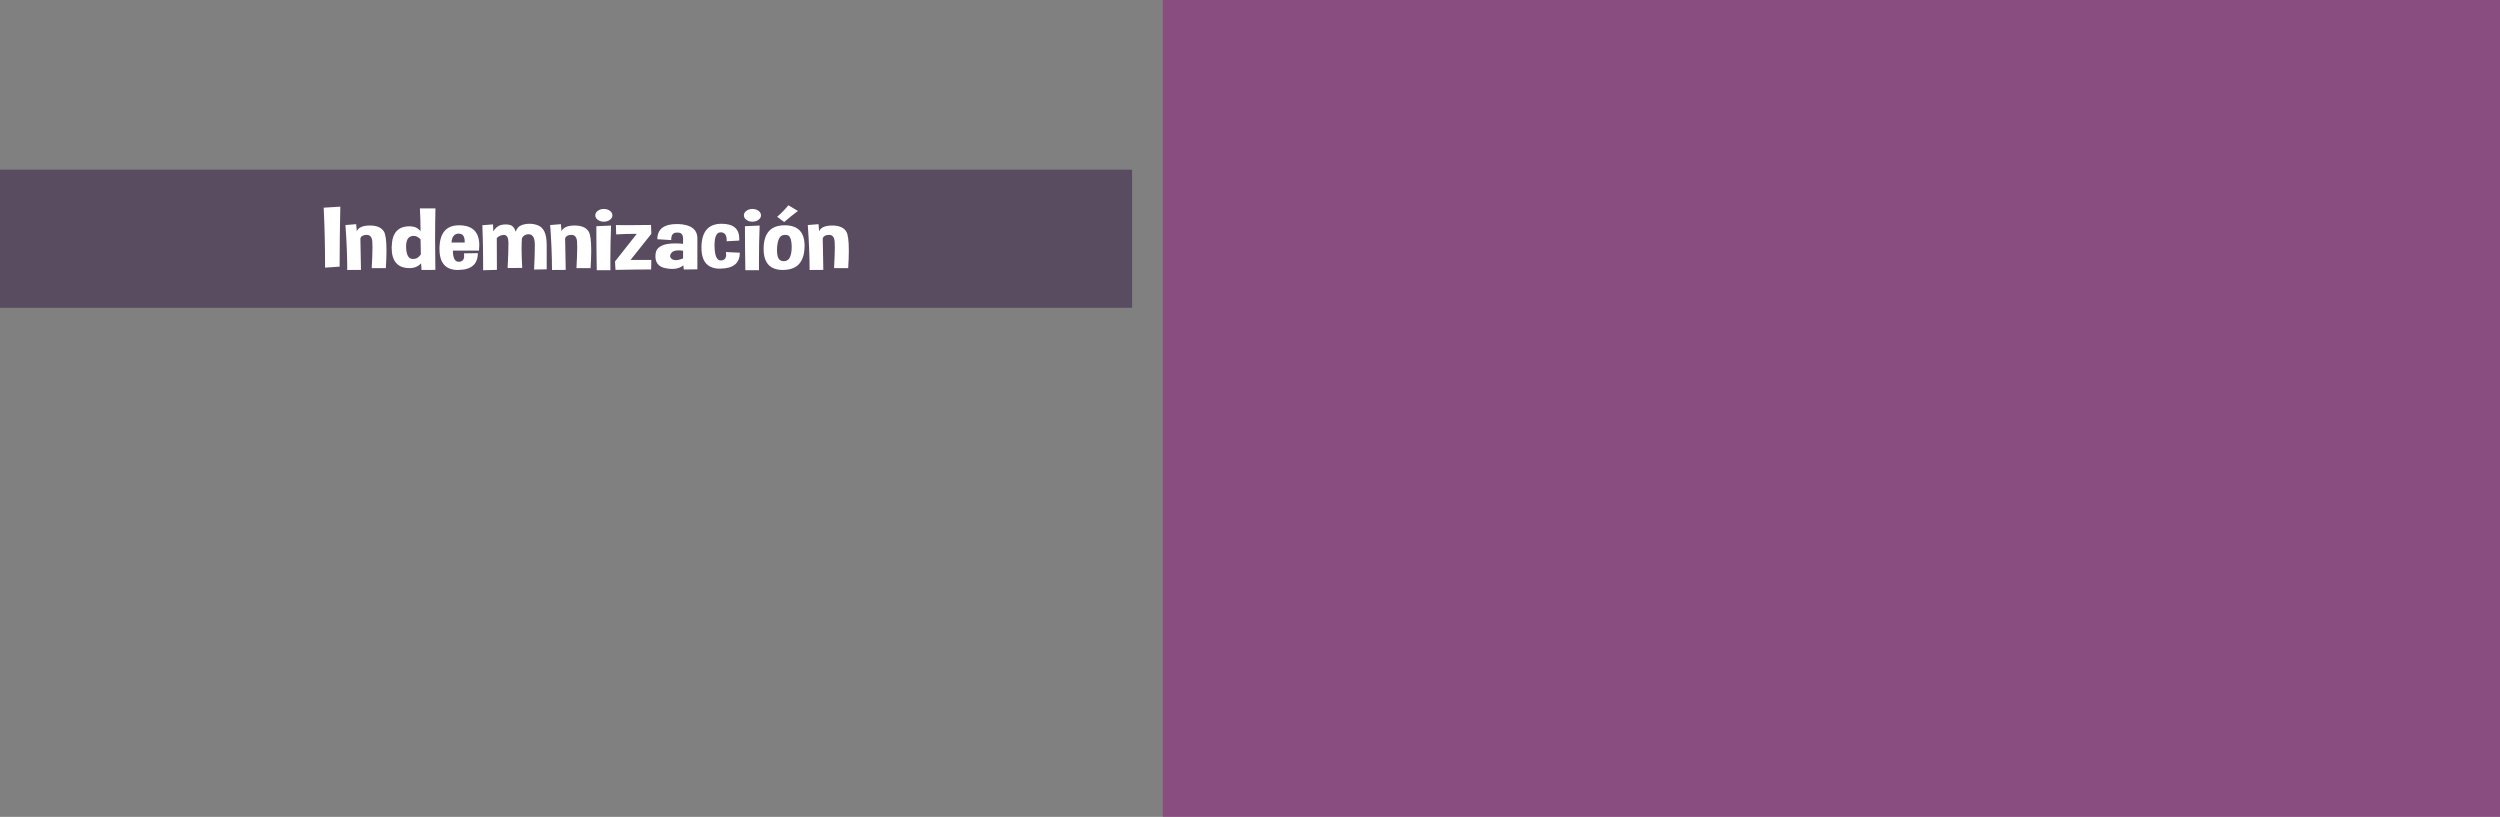 <?xml version="1.0" encoding="utf-8"?>
<!-- Generator: Adobe Illustrator 16.0.0, SVG Export Plug-In . SVG Version: 6.00 Build 0)  -->
<!DOCTYPE svg PUBLIC "-//W3C//DTD SVG 1.1//EN" "http://www.w3.org/Graphics/SVG/1.1/DTD/svg11.dtd">
<svg version="1.1" id="Capa_1" xmlns="http://www.w3.org/2000/svg" xmlns:xlink="http://www.w3.org/1999/xlink" x="0px" y="0px"
	 width="561.176px" height="183.359px" viewBox="0 0 561.176 183.359" enable-background="new 0 0 561.176 183.359"
	 xml:space="preserve">
<rect x="0" y="0" width="561.176" height="183.359" fill="#808080" stroke="none"/>
<g>
	<rect x="261.01" y="0" opacity="0.5" fill="#951B81" enable-background="new    " width="300.167" height="183.359"/>
	<rect y="38.09" opacity="0.5" fill="#331842" enable-background="new    " width="254.12" height="31"/>
	<g>
		<g>
			<path fill="#FFFFFF" d="M76.234,59.85l-3.262,0.225c0-4.778-0.105-9.264-0.314-13.457l3.734-0.234
				C76.295,50.804,76.242,55.293,76.234,59.85z"/>
			<path fill="#FFFFFF" d="M79.954,50.318l0.131,1.592c0.367-0.846,1.332-1.274,2.895-1.289h0.052c1.537,0,2.585,0.449,3.144,1.349
				c0.384,0.611,0.576,2.045,0.576,4.297c0,1.106-0.048,2.416-0.144,3.926h-3.17c0.114-2.012,0.17-3.57,0.17-4.678
				c0-0.554-0.013-0.996-0.039-1.328c-0.087-0.978-0.507-1.465-1.258-1.465s-1.223,0.261-1.415,0.78l0.131,7.08l-3.079,0.021
				c0-2.994-0.135-6.357-0.406-10.088L79.954,50.318z"/>
			<path fill="#FFFFFF" d="M97.745,46.783c-0.052,2.201-0.079,4.509-0.079,6.924c0,2.201,0.022,4.492,0.065,6.875l-3.105,0.01
				l-0.105-1.493c-0.646,0.723-1.506,1.084-2.581,1.084c-2.681,0-4.022-1.529-4.022-4.591c0-0.063,0.004-0.13,0.013-0.194
				c0.052-3.066,1.38-4.601,3.982-4.601c0.105,0,0.214,0.005,0.328,0.011c0.891,0.039,1.611,0.399,2.162,1.084
				c0-1.445-0.048-3.147-0.144-5.107L97.745,46.783L97.745,46.783z M94.47,57.096l-0.065-3.38c-0.507-0.514-1.026-0.771-1.559-0.771
				c-0.218,0-0.437,0.043-0.655,0.127c-0.69,0.268-1.035,1.016-1.035,2.246c0,0.144,0.004,0.29,0.013,0.438
				c0.087,1.491,0.532,2.279,1.336,2.363c0.079,0.007,0.157,0.01,0.236,0.01C93.439,58.131,94.016,57.786,94.47,57.096z"/>
			<path fill="#FFFFFF" d="M103.038,50.572c3.031,0,4.546,1.501,4.546,4.502c0,0.365-0.022,0.756-0.065,1.172h-5.856
				c0,1.674,0.432,2.51,1.297,2.51h0.092c0.76-0.045,1.14-0.479,1.14-1.299c0-0.176-0.018-0.371-0.052-0.586l3.118-0.049
				c0,2.48-1.454,3.737-4.362,3.77c-0.035,0.008-0.065,0.011-0.092,0.011c-2.769,0-4.153-1.565-4.153-4.697v-0.293
				C98.736,52.252,100.199,50.572,103.038,50.572z M101.348,54.449h2.961v-0.234c0-1.185-0.45-1.776-1.349-1.776
				C101.99,52.438,101.452,53.108,101.348,54.449z"/>
			<path fill="#FFFFFF" d="M110.675,50.367l0.052,1.562c0.472-0.748,1.018-1.215,1.638-1.396c0.367-0.104,0.738-0.156,1.114-0.156
				c0.28,0,0.559,0.026,0.838,0.078c0.681,0.131,1.166,0.651,1.454,1.562c0.227-0.709,0.62-1.185,1.179-1.421
				c0.559-0.237,1.179-0.359,1.86-0.366h0.053c0.664,0,1.301,0.121,1.913,0.36c0.62,0.248,1.094,0.712,1.421,1.393
				c0.327,0.681,0.5,1.613,0.518,2.798v5.674l-2.83,0.049c0.113-2.142,0.17-3.965,0.17-5.469s-0.384-2.313-1.153-2.432
				c-0.113-0.014-0.223-0.021-0.328-0.021c-0.611,0-1.083,0.293-1.415,0.879c-0.053,0.679-0.079,1.47-0.079,2.373
				c0,1.23,0.048,2.666,0.144,4.308l-3.275,0.02c0.122-2.52,0.184-4.354,0.184-5.508v-0.117c-0.009-1.139-0.31-1.738-0.904-1.797
				h-0.17c-0.533,0-1.048,0.229-1.546,0.684l0.026,7.148l-3.092,0.088v-1.602c0-2.838-0.057-5.675-0.17-8.506L110.675,50.367z"/>
			<path fill="#FFFFFF" d="M125.911,50.318l0.131,1.592c0.367-0.846,1.332-1.274,2.896-1.289h0.052c1.537,0,2.585,0.449,3.144,1.349
				c0.384,0.611,0.577,2.045,0.577,4.297c0,1.106-0.048,2.416-0.144,3.926h-3.17c0.113-2.012,0.17-3.57,0.17-4.678
				c0-0.554-0.013-0.996-0.04-1.328c-0.087-0.978-0.506-1.465-1.258-1.465c-0.751,0-1.223,0.261-1.415,0.78l0.131,7.08l-3.079,0.021
				c0-2.994-0.135-6.357-0.406-10.088L125.911,50.318z"/>
			<path fill="#FFFFFF" d="M137.466,48.326c0,0.397-0.188,0.736-0.563,1.016c-0.375,0.28-0.83,0.421-1.362,0.421
				c-0.524,0-0.974-0.141-1.35-0.421c-0.375-0.278-0.563-0.617-0.563-1.016c0-0.391,0.188-0.726,0.563-1.006
				c0.376-0.279,0.826-0.42,1.35-0.42c0.533,0,0.987,0.141,1.362,0.42C137.278,47.601,137.466,47.936,137.466,48.326z
				 M133.955,60.65c-0.062-3.81-0.092-7.101-0.092-9.873l3.301-0.146c-0.105,2.656-0.157,5.298-0.157,7.921
				c0,0.702,0.004,1.402,0.013,2.1L133.955,60.65L133.955,60.65z"/>
			<path fill="#FFFFFF" d="M138.252,50.523c0.769,0.014,1.629,0.02,2.581,0.02c1.528,0,3.297-0.016,5.306-0.049l0.065,1.992
				l-4.664,5.859h4.664l-0.04,2.139c-2.192,0-4.86,0.033-8.004,0.098l-0.104-1.895l4.886-6.201c-1.563,0-3.105,0.043-4.625,0.127
				L138.252,50.523z"/>
			<path fill="#FFFFFF" d="M152.23,50.289c2.873,0.117,4.31,1.195,4.31,3.232v6.934l-3.052,0.039l-0.105-0.928
				c-0.629,0.534-1.463,0.801-2.502,0.801c-0.445,0-0.926-0.052-1.441-0.156c-1.545-0.286-2.318-1.178-2.318-2.676
				c0-0.182,0.013-0.377,0.039-0.586c0.175-1.543,1.646-2.313,4.415-2.313c0.533,0,1.118,0.028,1.755,0.088V53.59
				c0-0.918-0.389-1.377-1.166-1.377h-0.052c-0.062-0.006-0.118-0.01-0.17-0.01c-0.847,0-1.271,0.516-1.271,1.543v0.146
				l-3.118-0.195c0-2.271,1.467-3.408,4.402-3.408H152.23z M153.331,58.004v-1.719c-0.375-0.059-0.716-0.088-1.022-0.088
				c-0.795,0-1.336,0.199-1.624,0.596c-0.175,0.241-0.262,0.466-0.262,0.674c0,0.262,0.14,0.492,0.419,0.693
				c0.218,0.156,0.502,0.234,0.852,0.234C152.139,58.395,152.684,58.265,153.331,58.004z"/>
			<path fill="#FFFFFF" d="M162.946,56.578l3.118,0.146c0,2.351-1.454,3.542-4.362,3.573c-0.035,0.008-0.065,0.011-0.092,0.011
				c-2.769,0-4.153-1.565-4.153-4.697v-0.293c0.087-3.359,1.563-5.055,4.428-5.088h0.105c2.638,0,3.956,1.127,3.956,3.379
				c0,0.131-0.004,0.261-0.013,0.391l-2.817,0.156v-0.234c0-1.185-0.45-1.776-1.349-1.776c-0.917,0-1.376,0.961-1.376,2.881v0.322
				c0.053,2.076,0.516,3.114,1.389,3.114h0.079c0.76-0.045,1.14-0.479,1.14-1.299C162.999,56.988,162.981,56.793,162.946,56.578z"/>
			<path fill="#FFFFFF" d="M170.82,48.326c0,0.397-0.188,0.736-0.563,1.016c-0.376,0.28-0.83,0.421-1.363,0.421
				c-0.524,0-0.974-0.141-1.349-0.421c-0.376-0.278-0.563-0.617-0.563-1.016c0-0.391,0.188-0.726,0.563-1.006
				c0.375-0.279,0.825-0.42,1.349-0.42c0.533,0,0.987,0.141,1.363,0.42C170.632,47.601,170.82,47.936,170.82,48.326z M167.309,60.65
				c-0.062-3.81-0.092-7.101-0.092-9.873l3.301-0.146c-0.105,2.656-0.157,5.298-0.157,7.921c0,0.702,0.004,1.402,0.013,2.1
				L167.309,60.65L167.309,60.65z"/>
			<path fill="#FFFFFF" d="M176.152,50.572c2.969,0,4.454,1.537,4.454,4.609c0,0.124-0.004,0.248-0.013,0.371
				c-0.122,3.326-1.703,5.007-4.742,5.038c-0.035,0.008-0.07,0.011-0.105,0.011c-2.891,0-4.336-1.572-4.336-4.718v-0.272
				C171.497,52.252,173.077,50.572,176.152,50.572z M175.72,52.799c-0.551,0.145-0.926,0.675-1.127,1.593
				c-0.122,0.547-0.184,1.098-0.184,1.649c0,0.371,0.026,0.746,0.079,1.123c0.139,0.938,0.589,1.423,1.349,1.455h0.092
				c0.708,0,1.192-0.348,1.454-1.045c0.218-0.579,0.328-1.266,0.328-2.061c0-0.195-0.005-0.395-0.013-0.597
				c-0.07-1.048-0.28-1.702-0.629-1.963c-0.218-0.156-0.48-0.233-0.786-0.233C176.108,52.721,175.92,52.747,175.72,52.799z
				 M174.449,48.668c1.022-0.903,1.86-1.768,2.515-2.588l2.148,1.271c-0.926,0.678-1.956,1.508-3.092,2.489L174.449,48.668z"/>
			<path fill="#FFFFFF" d="M183.737,50.318l0.131,1.592c0.367-0.846,1.332-1.274,2.895-1.289h0.052c1.537,0,2.585,0.449,3.145,1.349
				c0.384,0.611,0.576,2.045,0.576,4.297c0,1.106-0.048,2.416-0.144,3.926h-3.17c0.113-2.012,0.17-3.57,0.17-4.678
				c0-0.554-0.013-0.996-0.04-1.328c-0.087-0.978-0.506-1.465-1.257-1.465s-1.223,0.261-1.415,0.78l0.131,7.08l-3.079,0.021
				c0-2.994-0.135-6.357-0.406-10.088L183.737,50.318z"/>
		</g>
	</g>
</g>
</svg>
